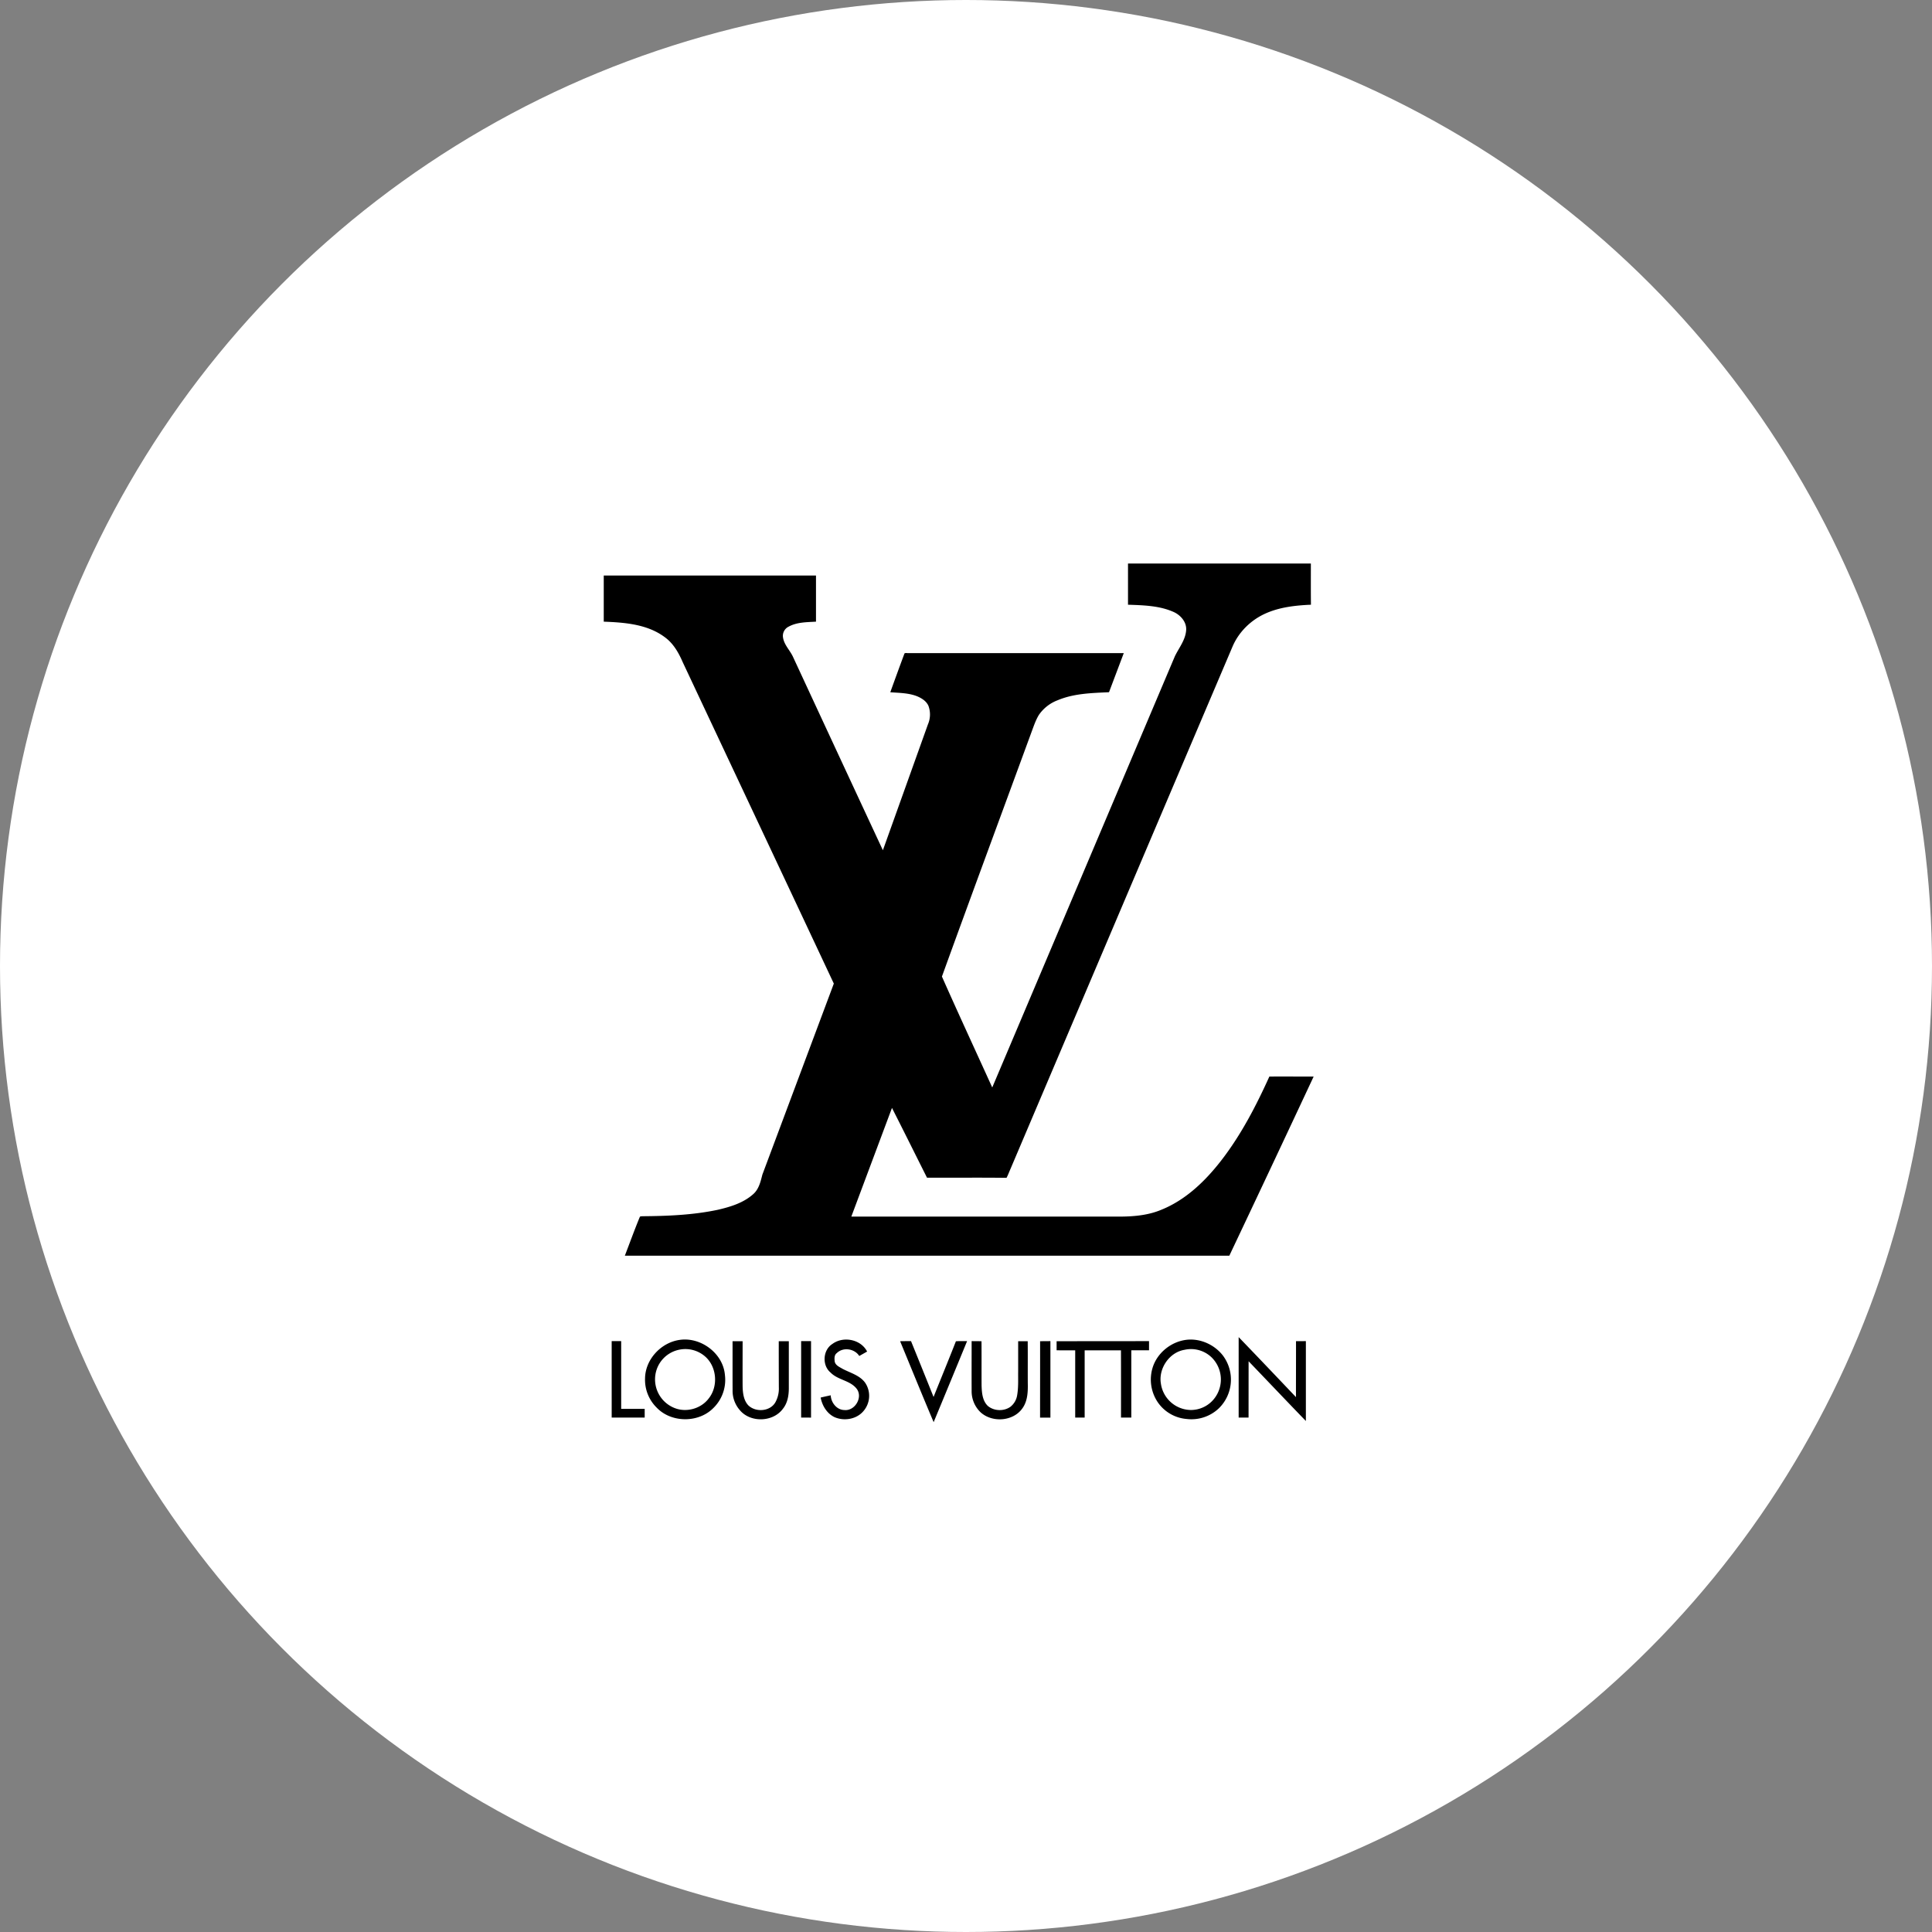 <svg width="48" height="48" fill="none" xmlns="http://www.w3.org/2000/svg"><rect width="100%" height="100%" fill="#808080" stroke="none"/><circle cx="24" cy="24" r="24" fill="#fff"/><path d="M28.025 14h4.543c0 .341-.002.682.002 1.024-.385.017-.779.06-1.133.22-.36.162-.66.456-.815.82-1.842 4.328-3.681 8.656-5.52 12.985-.032.072-.058.145-.095.214-.659-.008-1.318-.001-1.976-.004-.29-.577-.577-1.157-.87-1.733l-1.01 2.7h6.518c.398.005.807-.012 1.18-.168.618-.248 1.11-.728 1.51-1.249.484-.63.851-1.34 1.178-2.062.367-.003.734.001 1.1 0a953.206 953.206 0 01-2.095 4.451H15.524c.122-.318.238-.639.368-.954.008-.032.049-.024.073-.027.625-.005 1.254-.03 1.868-.16.319-.074.649-.174.895-.402.13-.124.17-.305.213-.472l1.775-4.746c-1.25-2.664-2.505-5.327-3.756-7.99-.101-.234-.234-.465-.443-.616-.433-.324-.996-.366-1.517-.386v-1.146h5.273v1.146c-.23.014-.472.01-.68.124a.255.255 0 00-.137.282c.033.182.177.312.25.477.742 1.599 1.484 3.198 2.229 4.796l1.12-3.129a.617.617 0 00.012-.458c-.05-.115-.161-.186-.271-.234-.214-.088-.45-.087-.677-.104.116-.322.233-.644.353-.965.028-.018.066-.004.098-.008h5.35l-.367.972c-.43.02-.872.03-1.275.199a.991.991 0 00-.468.366c-.076.125-.123.265-.174.402-.745 2.032-1.497 4.062-2.234 6.097.408.922.833 1.837 1.25 2.756l4.536-10.71c.102-.214.268-.41.282-.657.012-.193-.131-.36-.297-.44-.358-.165-.76-.173-1.148-.187V14zm2.75 19.221c.477.495.95.992 1.423 1.49-.001-.462.002-.926.001-1.39l.245-.001v1.984c-.477-.492-.948-.99-1.423-1.484l-.001 1.399h-.246v-1.998zm-13.894.069c.526-.081 1.082.33 1.129.867a.979.979 0 01-.3.838c-.369.36-1.033.354-1.392-.02a.97.97 0 01-.292-.728c.005-.47.394-.89.855-.957zm0 .242a.748.748 0 00-.598.624.765.765 0 00.49.831c.292.11.648.007.835-.243.243-.304.202-.796-.097-1.049a.745.745 0 00-.63-.163zm3.797-.14c.27-.203.71-.119.865.187l-.195.11c-.116-.183-.401-.227-.558-.072-.067.049-.06.138-.052.21.019.096.12.136.195.181.193.102.425.16.56.344a.58.58 0 01-.038.703c-.172.208-.488.26-.729.15-.185-.092-.3-.285-.337-.483.083-.02.166-.038.25-.056.008.18.148.363.339.366.257.028.462-.306.312-.52-.16-.218-.469-.221-.653-.41-.217-.177-.195-.56.041-.71zm8.791-.104c.345-.043.701.116.913.389a.997.997 0 01-.106 1.318.99.99 0 01-.796.259.965.965 0 01-.709-.406 1.008 1.008 0 01-.138-.857c.109-.372.455-.654.837-.703zm-.042.248c-.38.064-.651.47-.584.845a.762.762 0 00.748.65.74.74 0 00.618-.341.769.769 0 00-.112-.971.738.738 0 00-.67-.183zm-14.23-.216h.236v1.683h.584v.216h-.82V33.32zm3.003.002h.25c0 .373-.002.747 0 1.12.004.165.024.346.14.472.185.182.548.156.677-.08a.7.7 0 00.083-.367 257.39 257.39 0 01-.002-1.145h.25v1.169c0 .177-.031.364-.144.506-.243.337-.807.356-1.073.038a.729.729 0 01-.18-.5c-.002-.404 0-.809-.001-1.213zm1.704-.002h.246v1.9l-.246-.001V33.32zm2.46.002c.09-.002.18-.002.27-.002.188.462.374.924.56 1.387.184-.461.374-.92.555-1.383.093-.008.185-.003.278-.004-.276.672-.553 1.343-.831 2.013-.283-.668-.556-1.34-.833-2.011zm1.776-.002l.245.002c.003.367 0 .736.002 1.104.006.174.02.372.153.502.154.132.4.14.564.023a.455.455 0 00.168-.294c.033-.194.021-.391.024-.587v-.748h.237c.004.345 0 .691.002 1.037.005.214-.002.447-.132.628-.229.33-.755.365-1.044.098a.722.722 0 01-.219-.526c-.002-.413 0-.826 0-1.24zm1.701.002l.256-.002v1.9h-.257c0-.633.002-1.266.001-1.898zm.41 0l2.296-.002v.228h-.44v1.671h-.256c0-.557.001-1.114-.001-1.67h-.902v1.67h-.235v-1.67l-.462-.001v-.226z" fill="#000"/></svg>
